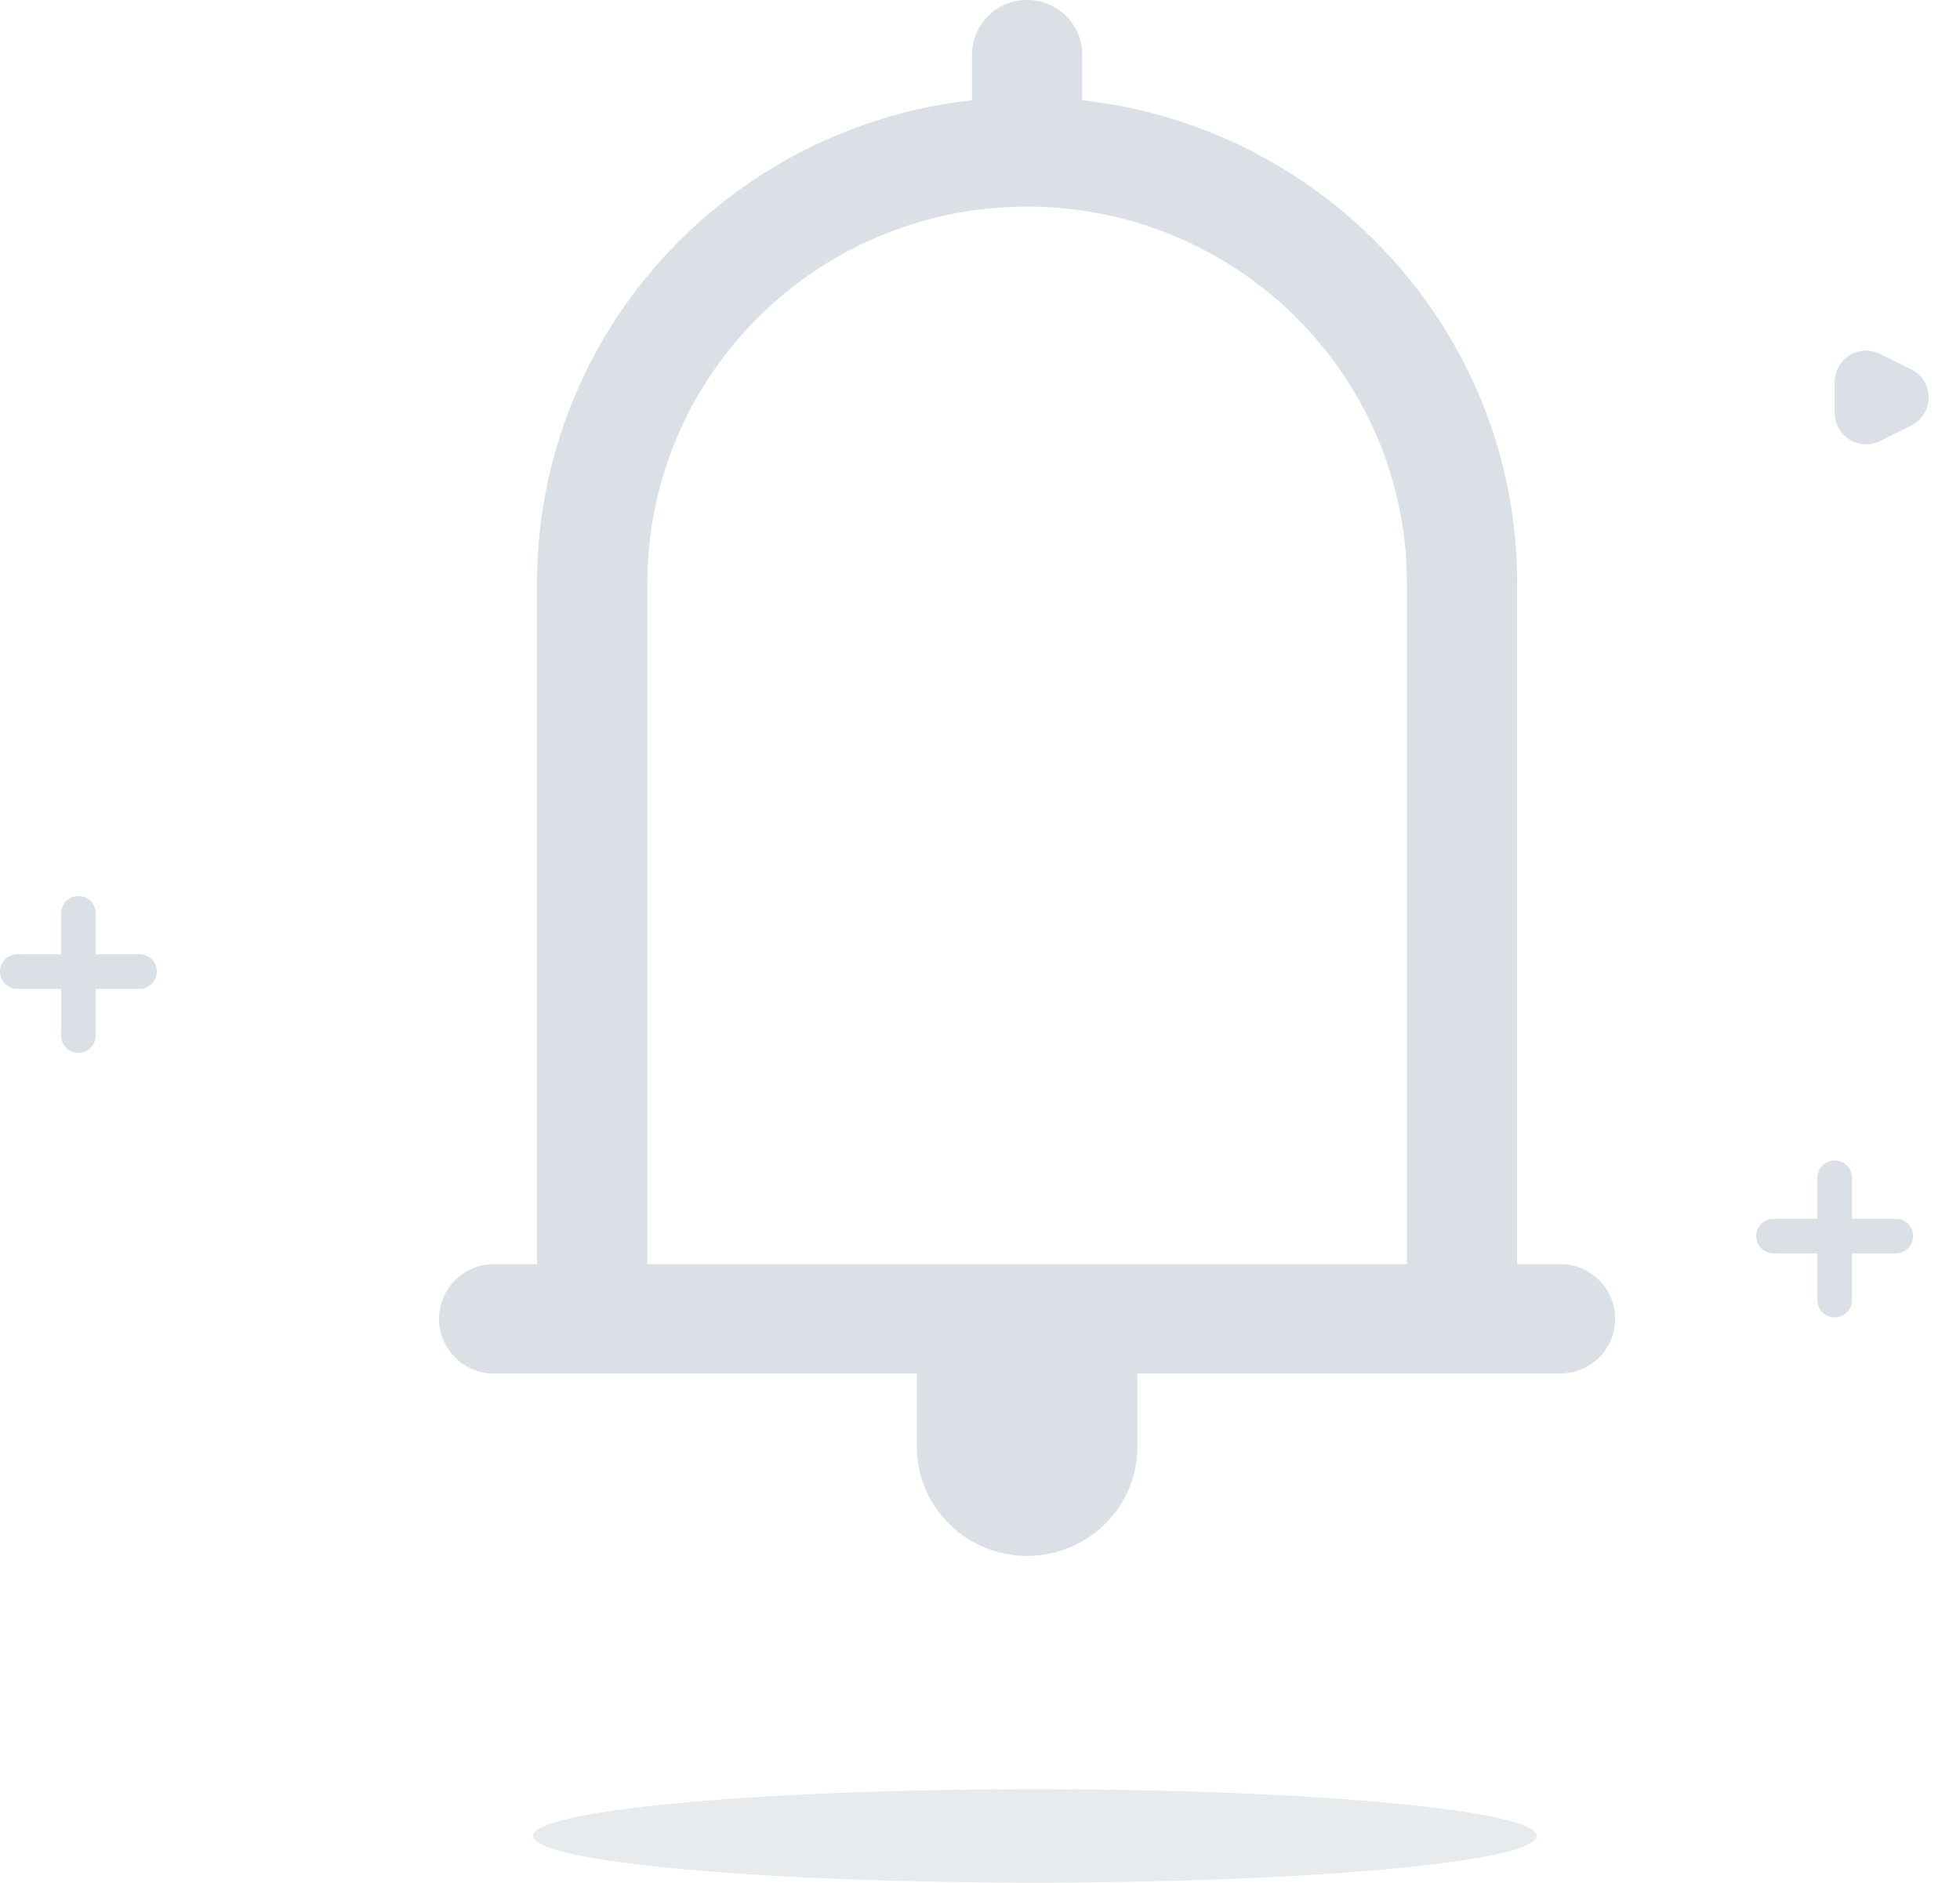 <?xml version="1.0" standalone="no"?><!DOCTYPE svg PUBLIC "-//W3C//DTD SVG 1.1//EN" "http://www.w3.org/Graphics/SVG/1.1/DTD/svg11.dtd"><svg t="1628754027172" class="icon" viewBox="0 0 1066 1024" version="1.1" xmlns="http://www.w3.org/2000/svg" p-id="3968" xmlns:xlink="http://www.w3.org/1999/xlink" width="208.203" height="200"><defs><style type="text/css"></style></defs><path d="M848.461 687.609h-23.314V317.356c0-136.038-103.438-248.004-236.53-262.817V29.752A29.85 29.85 0 0 0 558.627 0a29.85 29.85 0 0 0-29.977 29.752v24.786c-133.106 14.799-236.544 126.78-236.544 262.817v370.253h-23.328a29.85 29.85 0 0 0-29.977 29.738c0 16.454 13.41 29.766 29.977 29.766H498.674v39.669c0 32.88 26.82 59.504 59.967 59.504 33.147 0 59.967-26.624 59.967-59.504V747.099h229.881a29.85 29.85 0 0 0 29.977-29.752 29.85 29.85 0 0 0-29.991-29.752z m-83.281 0h-413.107V317.356c0-113.229 92.441-204.954 206.553-204.954 114.099 0 206.553 91.739 206.553 204.954v370.253z" fill="#A3B1BF" fill-opacity=".4" p-id="3969"></path><path d="M997.853 224.607v-16.833a17.057 17.057 0 0 1 24.632-15.29l16.973 8.416a17.057 17.057 0 0 1 0 30.566l-16.973 8.416a17.057 17.057 0 0 1-24.632-15.276z" fill="#A3B1BF" fill-opacity=".4" p-id="3970"></path><path d="M997.853 631.247c5.19 0 9.398 4.208 9.398 9.398v22.276h23.847a9.398 9.398 0 1 1 0 18.797h-23.847v25.418a9.398 9.398 0 1 1-18.797 0l-0.014-25.404h-23.833a9.398 9.398 0 1 1 0-18.811h23.833V640.631c0-5.19 4.208-9.398 9.412-9.398zM42.643 487.382c5.19 0 9.398 4.208 9.398 9.398v22.261h23.847a9.398 9.398 0 1 1 0 18.811h-23.847v25.418a9.398 9.398 0 0 1-18.797 0l-0.014-25.418H9.398a9.398 9.398 0 1 1 0-18.797H33.245v-22.276c0-5.19 4.208-9.398 9.412-9.398z" fill="#A3B1BF" fill-opacity=".4" p-id="3971"></path><path d="M289.974 998.61a272.917 25.39 0 1 0 545.834 0 272.917 25.39 0 1 0-545.834 0Z" fill="#A3B1BF" fill-opacity=".25" p-id="3972"></path></svg>